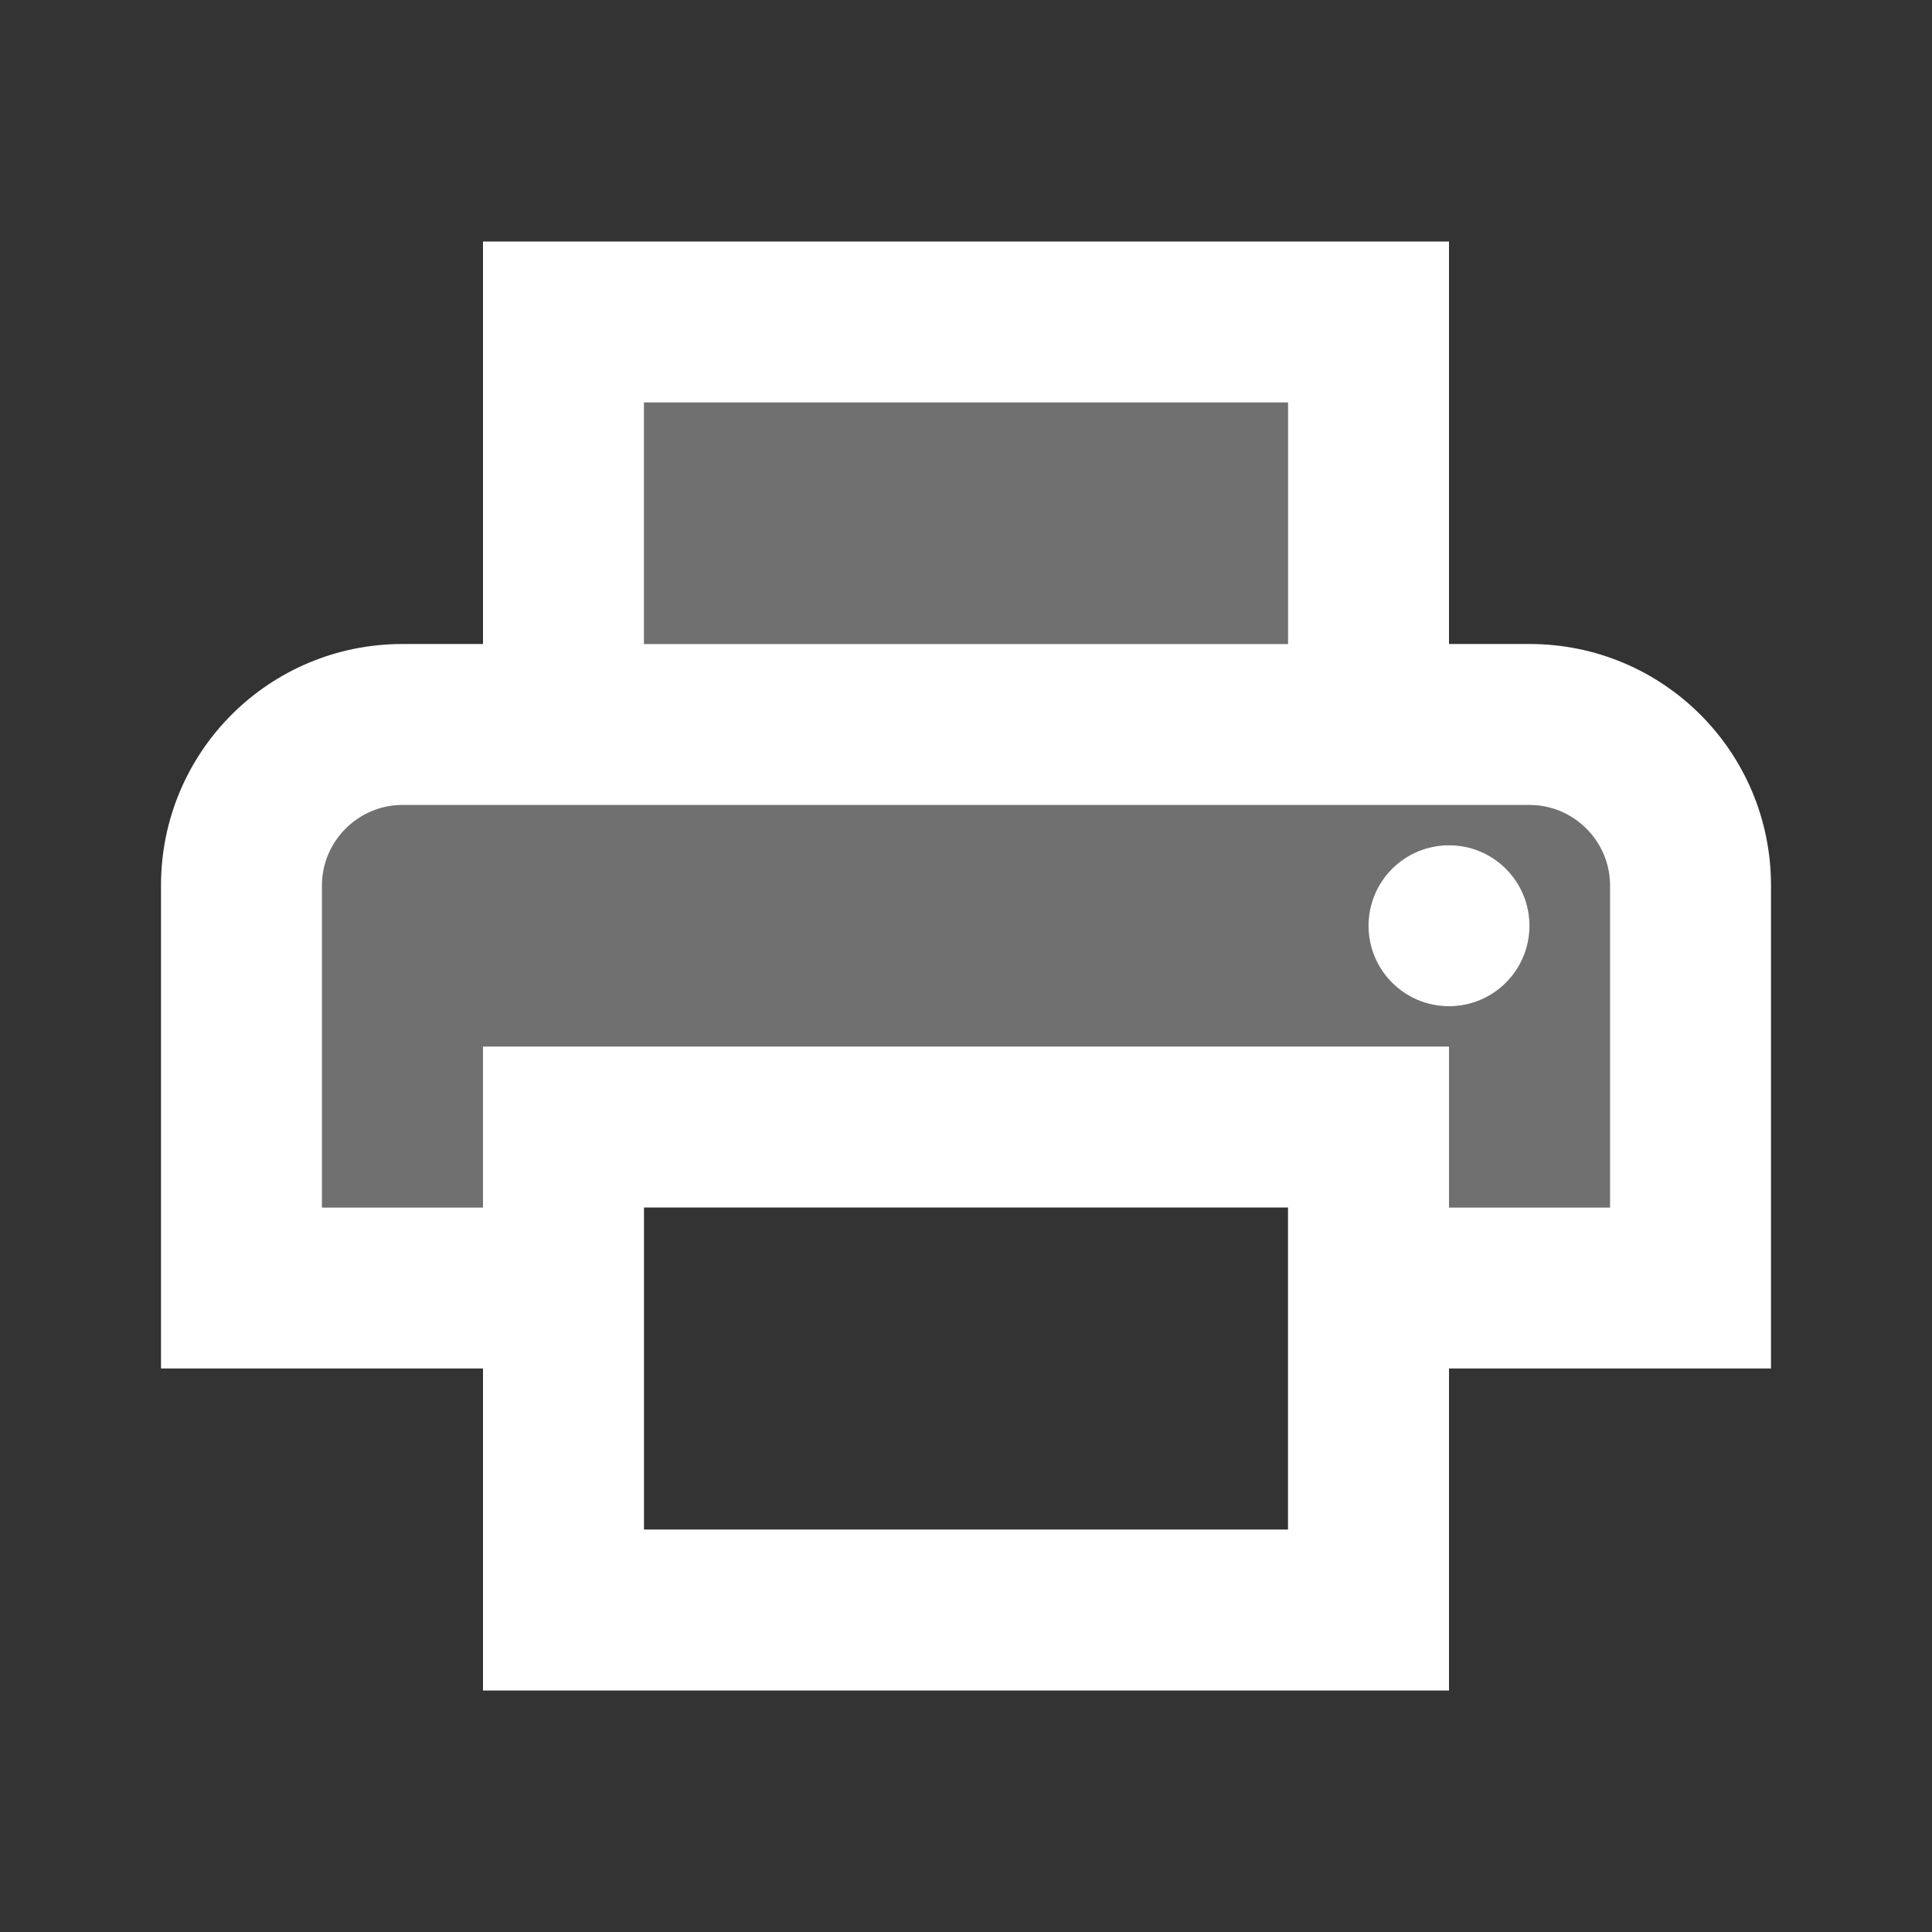 <svg width="24" height="24" viewBox="0 0 24 24" fill="none" xmlns="http://www.w3.org/2000/svg">
<rect x="0" y="0" width="24" height="24" fill="#333333" stroke="none"/>
<g clip-path="url(#clip0_623_5117)">
<path opacity="0.3" d="M8 5H16V8H8V5Z" fill="white"/>
<path d="M18 12.5C18.552 12.5 19 12.052 19 11.5C19 10.948 18.552 10.5 18 10.5C17.448 10.5 17 10.948 17 11.5C17 12.052 17.448 12.5 18 12.5Z" fill="white"/>
<path d="M19 8H18V3H6V8H5C3.34 8 2 9.34 2 11V17H6V21H18V17H22V11C22 9.34 20.66 8 19 8ZM8 5H16V8H8V5ZM16 19H8V15H16V19ZM20 15H18V13H6V15H4V11C4 10.45 4.45 10 5 10H19C19.55 10 20 10.45 20 11V15Z" fill="white"/>
<path opacity="0.3" d="M6 13H18V15H20V11C20 10.45 19.55 10 19 10H5C4.45 10 4 10.45 4 11V15H6V13ZM18 10.5C18.55 10.5 19 10.95 19 11.5C19 12.05 18.55 12.5 18 12.5C17.45 12.5 17 12.05 17 11.5C17 10.95 17.45 10.5 18 10.5Z" fill="white"/>
</g>
<defs>
<clipPath id="clip0_623_5117">
<rect width="24" height="24" fill="white"/>
</clipPath>
</defs>
</svg>
